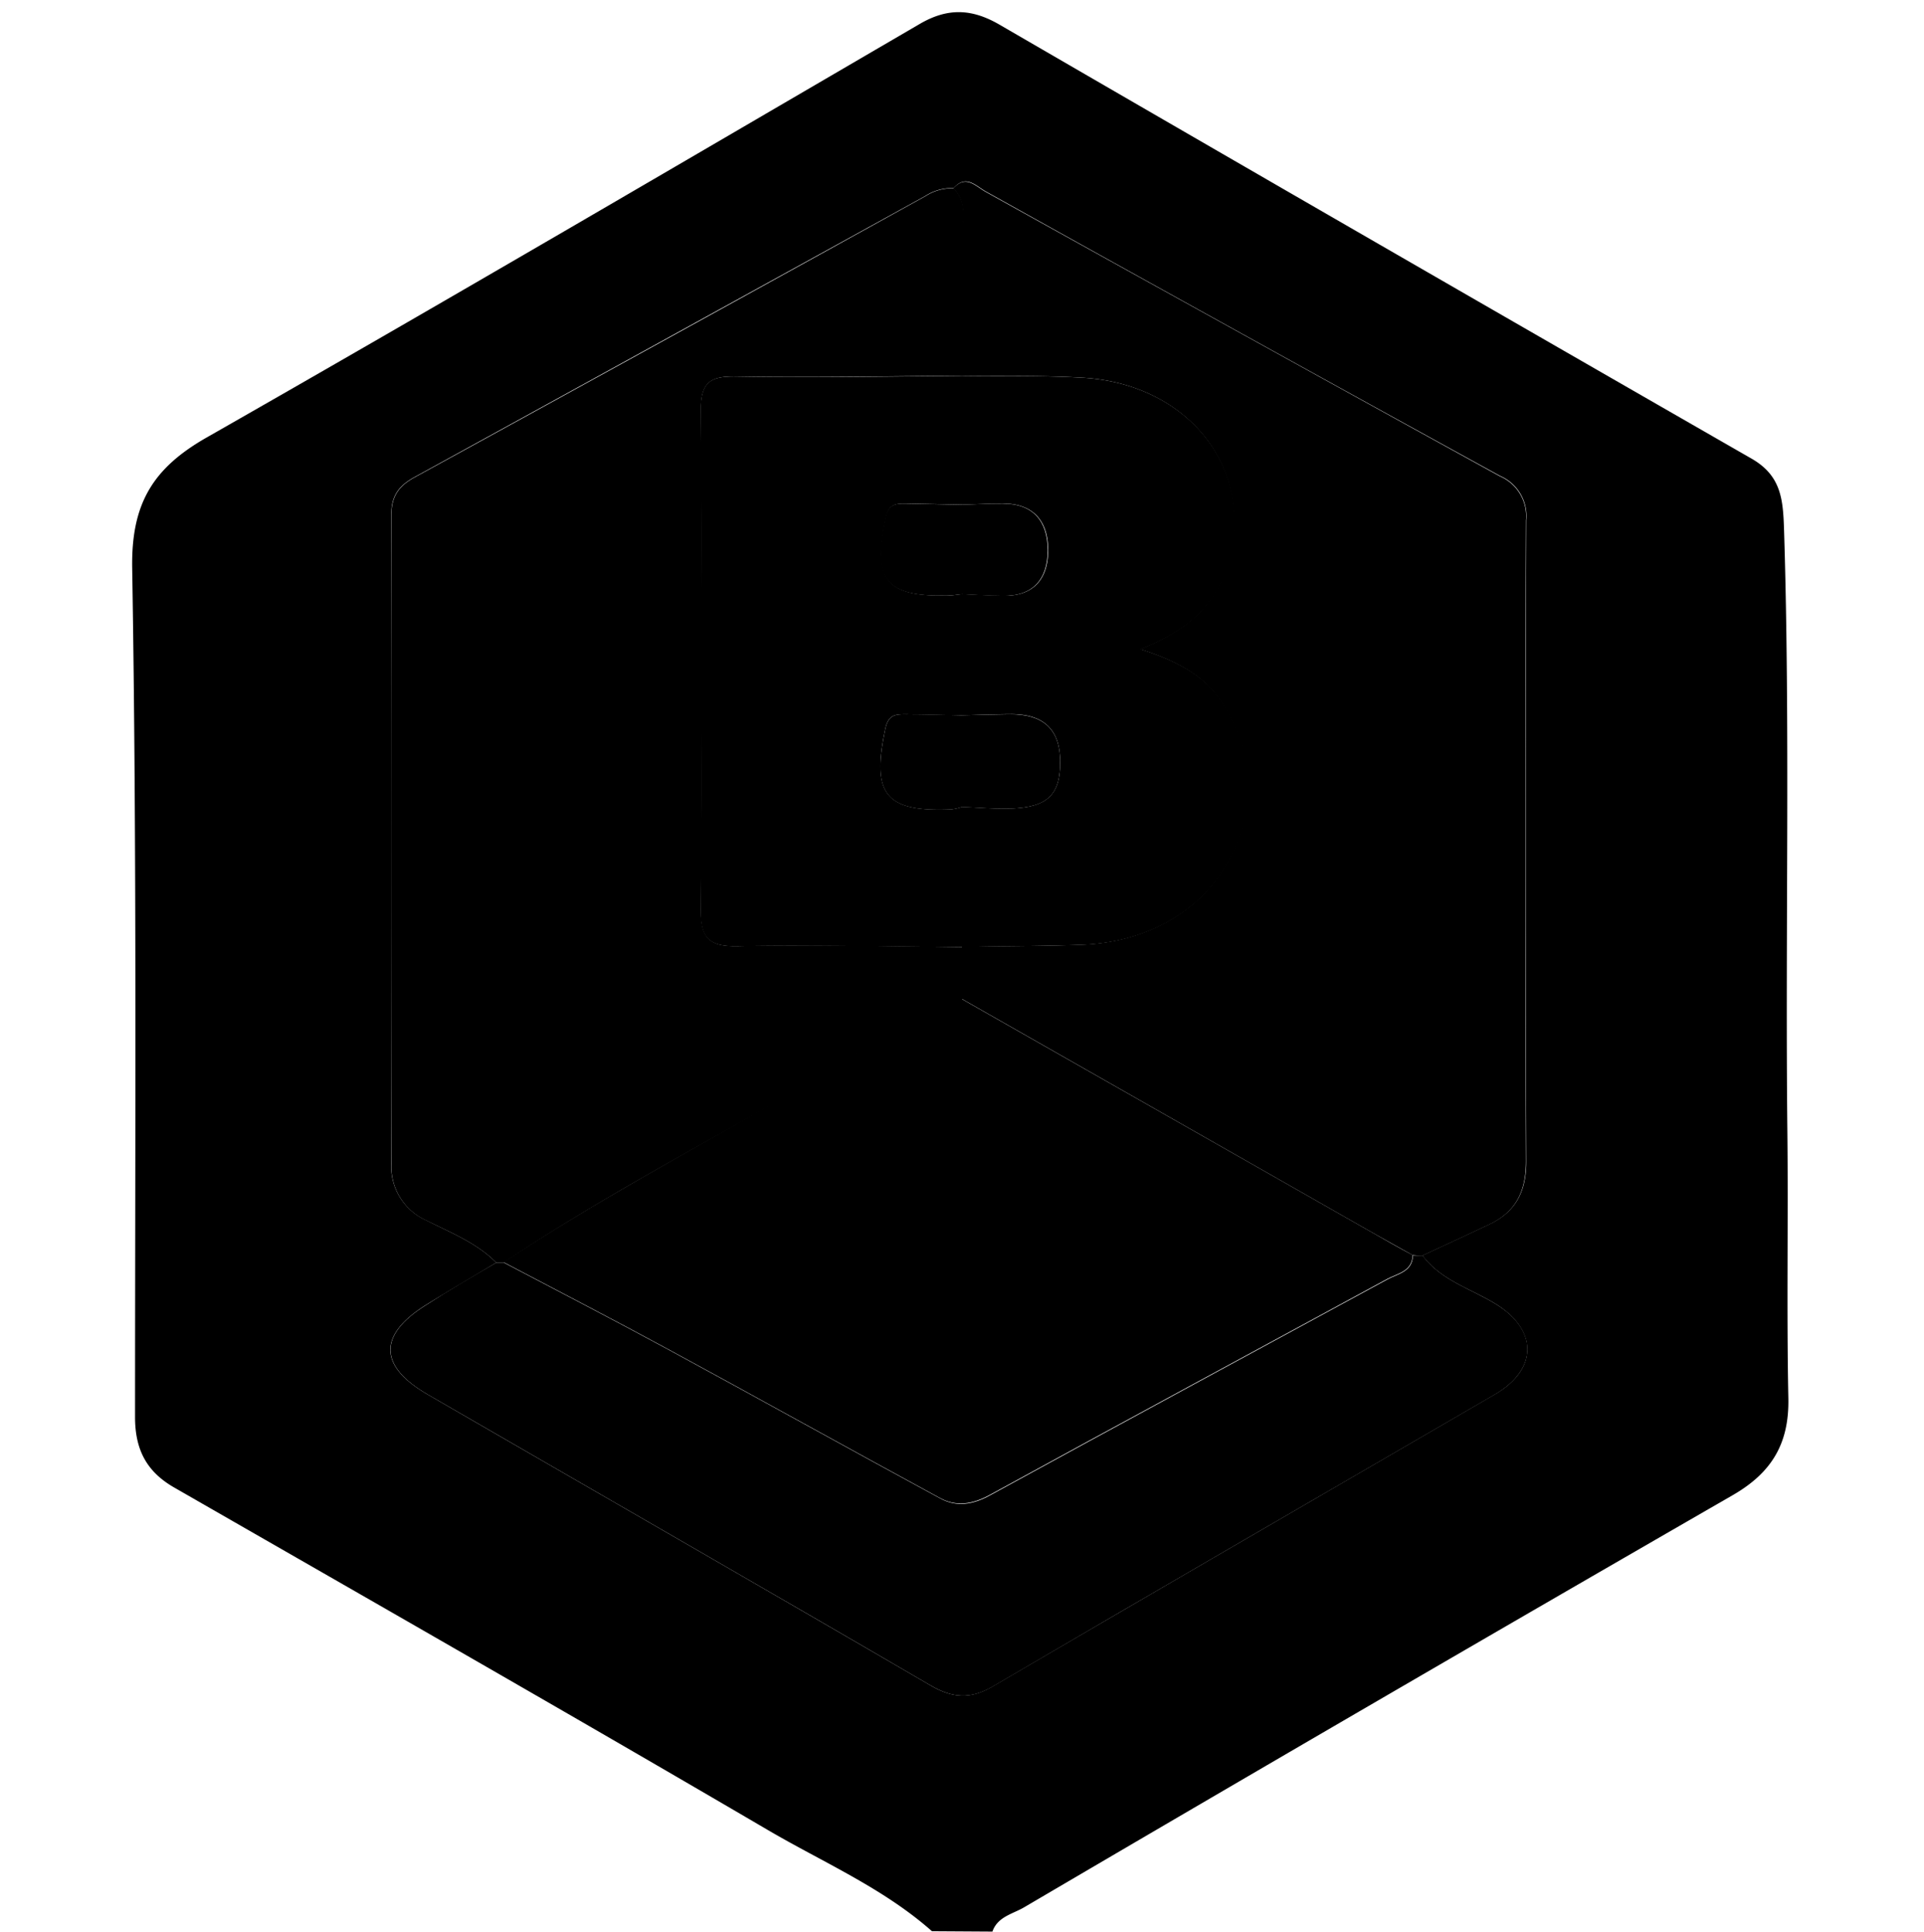 <svg xmlns="http://www.w3.org/2000/svg" viewBox="0 0 256.16 257.17">
    <title>benchmark</title>
    <path class="cls-2"
          d="M295,549c-6.51-5.76-14.5-9.16-21.88-13.49-26.24-15.36-52.65-30.44-79-45.57-3.72-2.13-5.22-5.09-5.22-9.39,0-37.67.25-75.33-.38-113-.14-8.65,2.79-13.35,10-17.44,31.76-18.1,63.29-36.6,94.85-55,3.68-2.15,6.89-2.07,10.6.08q50,29,100.13,57.77c4,2.29,4.22,5.46,4.35,9.59.83,26.65.15,53.31.44,80,.13,11.83-.11,23.67.13,35.5.12,6-2.18,9.89-7.4,12.9q-47.29,27.25-94.37,54.88c-1.5.88-3.51,1.23-4.2,3.22Zm-58-89c-3.14,1.88-6.3,3.72-9.4,5.65-6.35,4-6.28,8.11.24,11.89,22.31,12.91,44.67,25.75,66.95,38.73,2.91,1.69,5.3,1.9,8.3.14,22.24-13,44.57-25.93,66.86-38.88,5.73-3.33,5.72-8.53.15-12-3.32-2.06-7.31-3.14-9.8-6.48,3-1.4,6-2.77,9-4.2,3.54-1.7,4.85-4.46,4.83-8.43q-.16-42.65,0-85.29a5.79,5.79,0,0,0-3.48-5.85q-34.28-18.81-68.44-37.85c-1.38-.76-2.66-2.35-4.32-.47a6.5,6.5,0,0,0-3.78,1.05q-34,18.74-68,37.42c-2.17,1.19-3.11,2.55-3.1,5.06q.1,43.15,0,86.29a7.86,7.86,0,0,0,4.65,7.58C230.89,456,234.33,457.32,237,460Z"
          transform="translate(-170.92 -291.92)"/>
    <path class="cls-3"
          d="M297.85,317c1.66-1.88,2.94-.29,4.32.47q34.2,19,68.44,37.85a5.79,5.79,0,0,1,3.48,5.85q-.16,42.64,0,85.29c0,4-1.29,6.73-4.83,8.43-3,1.43-6,2.8-9,4.2L359,459c-1.88-1.05-3.76-2.09-5.63-3.15L299,424.9l0-6.95c5.31-.09,10.63-.07,15.94-.27,11.33-.43,20-7.4,21.74-17.6a20.49,20.49,0,0,0-2.37-13.46c-2.33-4.4-6.36-6.62-11.61-8.28,5.53-2.2,9.38-5.09,11.25-10.15,4.73-12.83-4.16-25.18-19-26-5.3-.31-10.63-.18-16-.25,0-5.8.1-11.6-.09-17.39C298.84,322,300,319.2,297.85,317Z"
          transform="translate(-170.92 -291.92)"/>
    <path class="cls-4"
          d="M299,418c0,2.32,0,4.64,0,7-8.44,3.13-15.73,8.4-23.43,12.88C263,445.09,250.09,451.9,238,460c-.32,0-.65,0-1,0-2.64-2.64-6.08-4-9.32-5.61a7.86,7.86,0,0,1-4.65-7.58q0-43.14,0-86.29c0-2.51.93-3.87,3.1-5.06q34.05-18.63,68-37.42a6.5,6.5,0,0,1,3.78-1.05c2.16,2.25,1,5,1.08,7.56.19,5.79.08,11.59.09,17.39-10,.05-20,.26-29.95.09-3.56-.07-4.93.66-4.9,4.61q.3,33.21,0,66.42c0,3.75,1.13,4.87,4.85,4.81C279,417.66,289,417.88,299,418Z"
          transform="translate(-170.92 -291.92)"/>
    <path class="cls-5"
          d="M237,460c.33,0,.66,0,1,0,7.3,3.85,14.64,7.63,21.89,11.57,12.1,6.56,24.13,13.27,36.23,19.83,2.16,1.17,4.32.83,6.59-.41,17.61-9.64,35.29-19.17,52.94-28.76,1.38-.75,3.32-1,3.39-3.17l1.28,0c2.49,3.34,6.48,4.42,9.8,6.48,5.57,3.44,5.58,8.64-.15,12-22.29,12.95-44.62,25.84-66.86,38.88-3,1.76-5.39,1.55-8.3-.14-22.28-13-44.64-25.82-66.95-38.73-6.52-3.78-6.59-7.92-.24-11.89C230.67,463.68,233.83,461.84,237,460Z"
          transform="translate(-170.92 -291.92)"/>
    <path class="cls-1"
          d="M299,418c-10-.07-20-.29-29.95-.12-3.72.06-4.88-1.06-4.85-4.81q.22-33.21,0-66.42c0-4,1.34-4.68,4.9-4.61,10,.17,20,0,29.95-.09,5.32.07,10.65-.06,16,.25,14.81.86,23.7,13.21,19,26-1.87,5.06-5.72,7.95-11.25,10.15,5.25,1.66,9.28,3.88,11.61,8.28a20.49,20.49,0,0,1,2.37,13.46c-1.78,10.2-10.41,17.17-21.74,17.6C309.62,417.88,304.3,417.86,299,418ZM299,371c1.8.08,3.6.18,5.4.22,4.14.11,6.07-2.22,6.07-6.07s-1.94-6.19-6-6.2c-1.81,0-3.61.1-5.41.15l-7.41-.15c-1.35,0-2.4,0-2.79,1.89-1.76,8.25-.05,10.51,8.21,10.35C297.69,371.19,298.35,371.08,299,371Zm0,16.13c-2.47,0-4.94-.1-7.41-.13-1.36,0-2.39,0-2.79,1.89-1.88,8.77,0,11.14,8.77,10.77a7.22,7.22,0,0,0,1.43-.33c2.14.08,4.27.28,6.4.22,5.07-.16,6.75-1.87,6.67-6.47-.09-4.39-2.56-6.13-6.65-6.09C303.31,387,301.17,387.09,299,387.14Z"
          transform="translate(-170.92 -291.92)"/>
    <path class="cls-6"
          d="M359,459c-.07,2.19-2,2.42-3.39,3.17-17.65,9.59-35.33,19.12-52.94,28.76-2.27,1.24-4.43,1.58-6.59.41-12.1-6.56-24.13-13.27-36.23-19.83-7.25-3.94-14.59-7.72-21.89-11.57,12.14-8.05,25-14.86,37.57-22.16,7.7-4.48,15-9.75,23.43-12.88l54.41,30.95C355.23,456.92,357.11,458,359,459Z"
          transform="translate(-170.92 -291.92)"/>
    <path class="cls-3"
          d="M299,387.14c2.14-.05,4.28-.12,6.42-.14,4.09,0,6.56,1.7,6.65,6.09.08,4.6-1.6,6.31-6.67,6.47-2.13.06-4.26-.14-6.4-.22Z"
          transform="translate(-170.92 -291.92)"/>
    <path class="cls-4"
          d="M299,387.14v12.2a7.22,7.22,0,0,1-1.43.33c-8.8.37-10.65-2-8.77-10.77.4-1.87,1.43-1.92,2.79-1.89C294.09,387,296.56,387.1,299,387.14Z"
          transform="translate(-170.92 -291.92)"/>
    <path class="cls-3"
          d="M299,359.11c1.8-.05,3.6-.16,5.41-.15,4.09,0,6,2.37,6,6.2s-1.93,6.18-6.07,6.07c-1.8,0-3.6-.14-5.4-.22Z"
          transform="translate(-170.92 -291.92)"/>
    <path class="cls-4"
          d="M299,359.11l0,11.9c-.65.07-1.31.18-2,.19-8.26.16-10-2.1-8.21-10.35.39-1.87,1.44-1.92,2.79-1.89Z"
          transform="translate(-170.92 -291.92)"/>
</svg>
